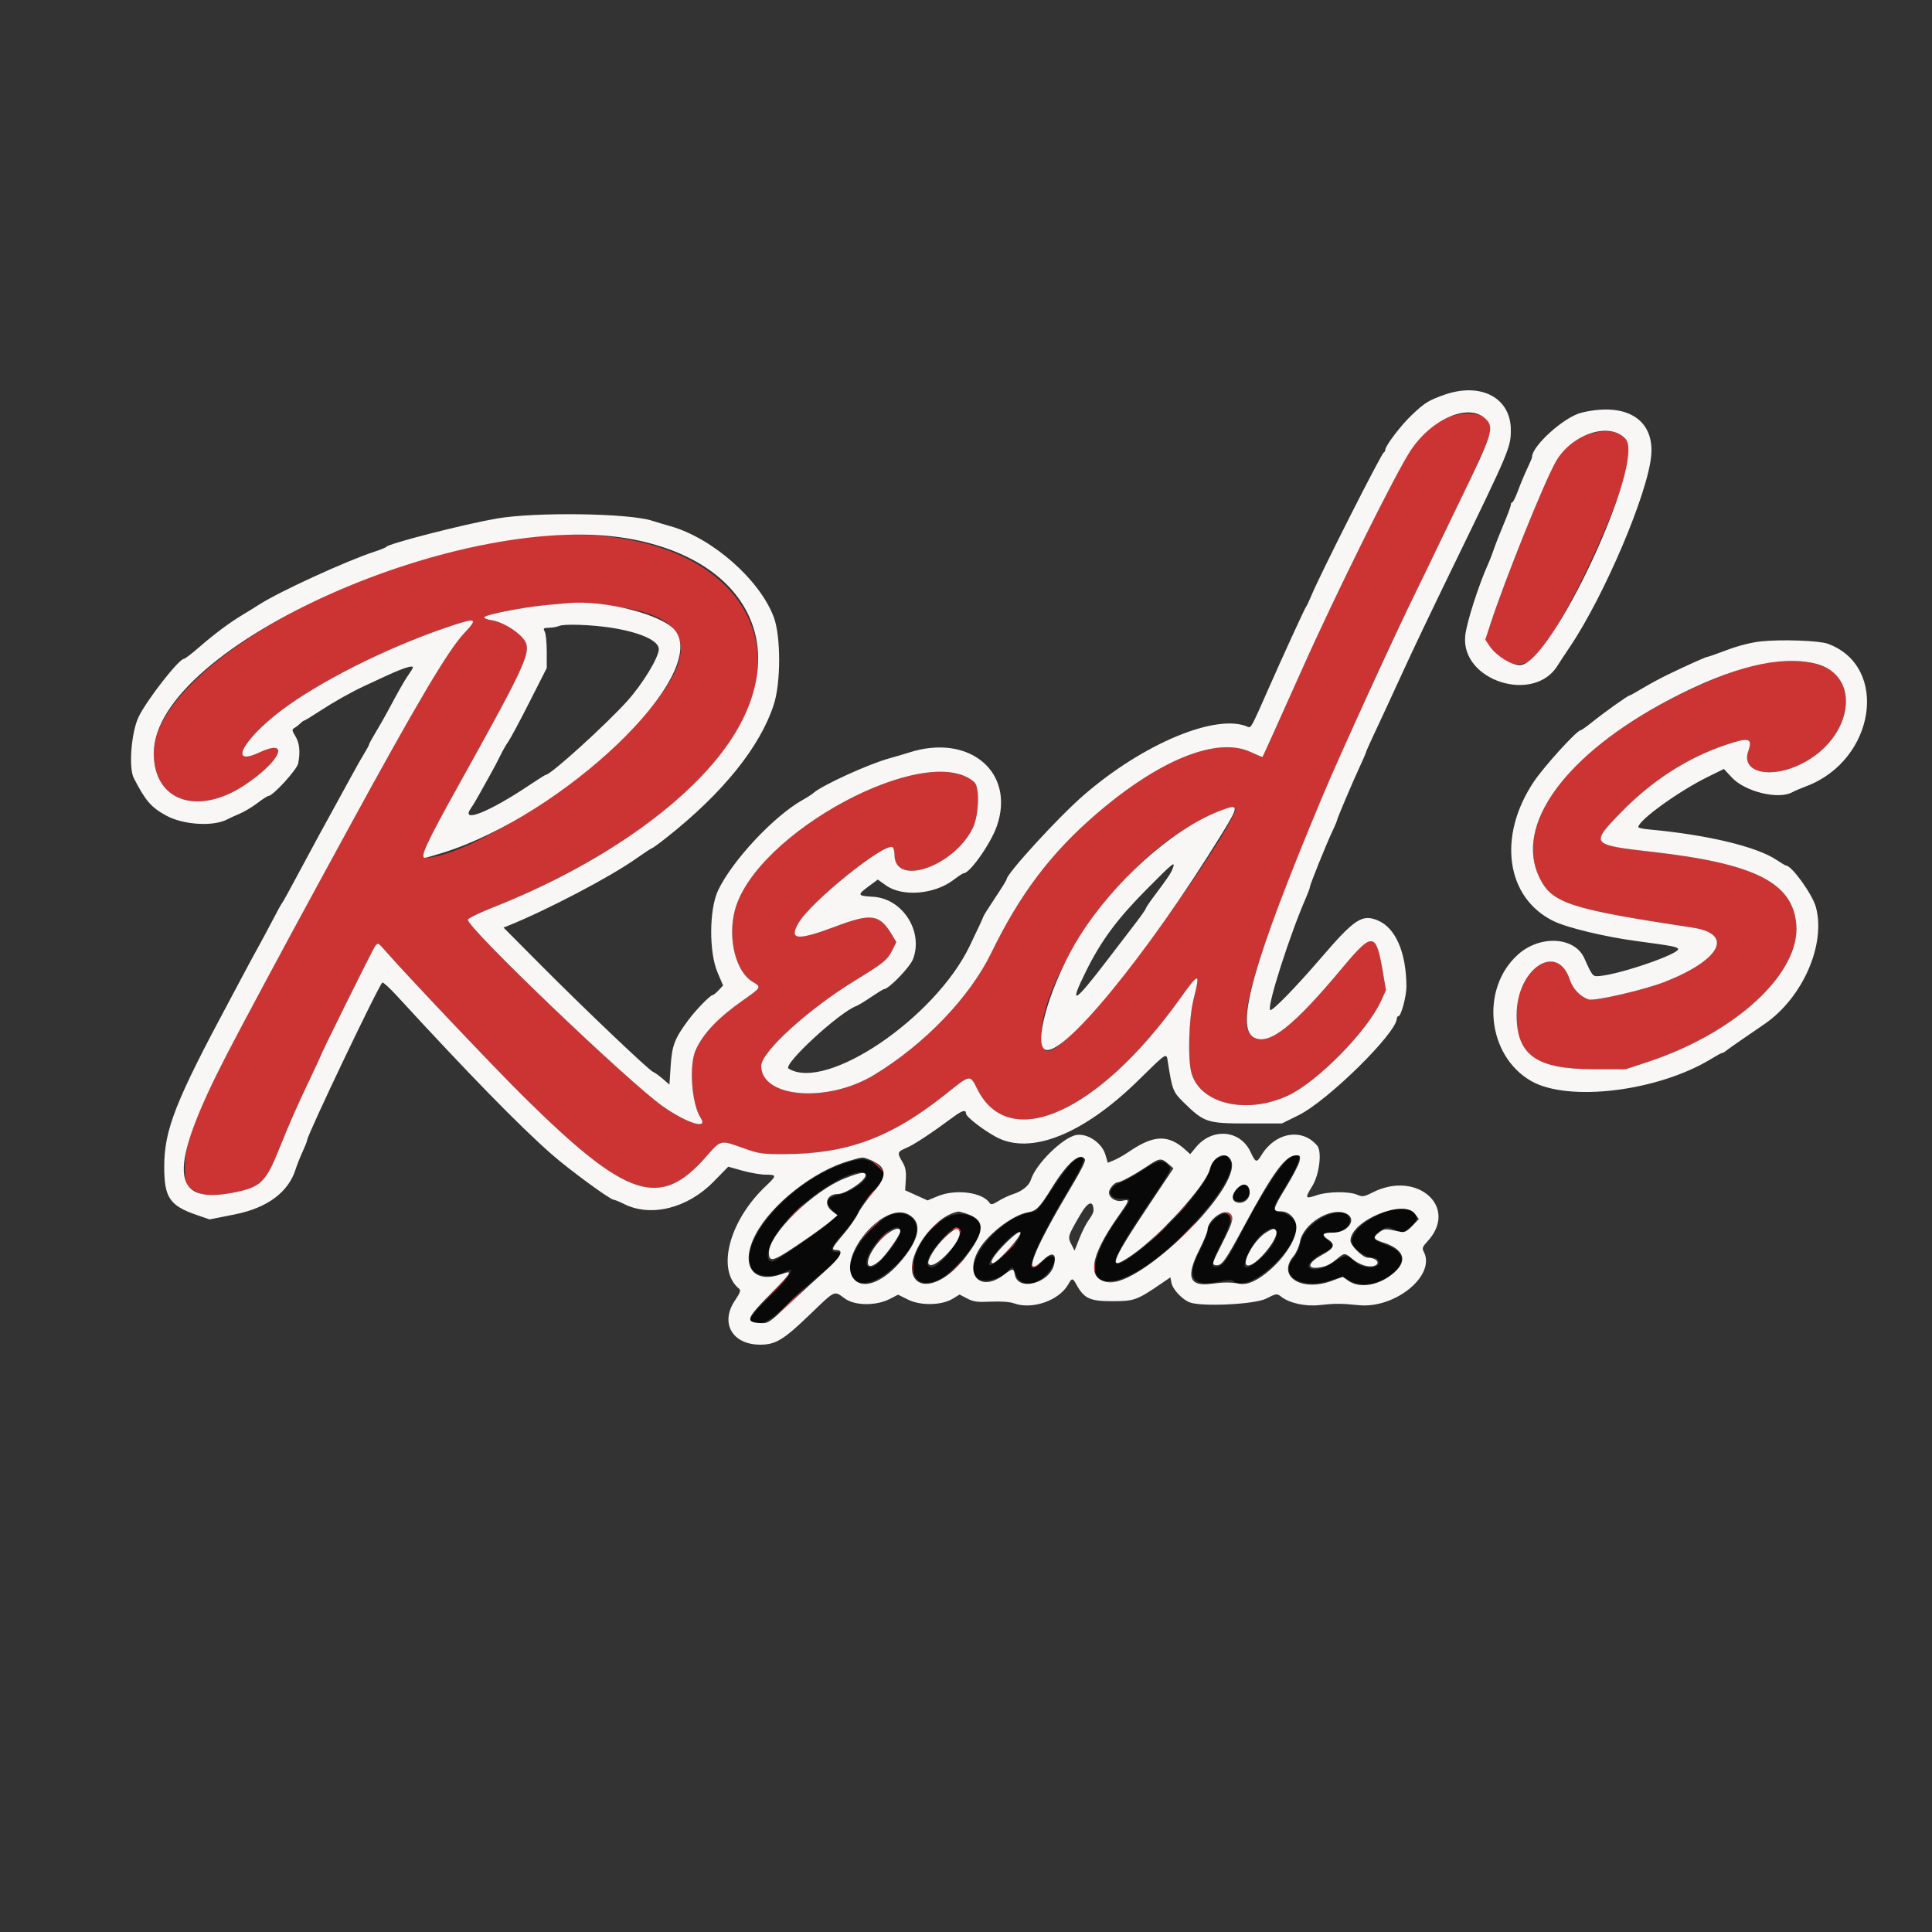 <svg id="svg" version="1.1" xmlns="http://www.w3.org/2000/svg" xmlns:xlink="http://www.w3.org/1999/xlink" width="400" height="400" viewBox="0, 0, 400,400"><rect x="0" y="0" width="400" height="400" fill="#333333" stroke="none"/><g id="svgg"><path id="path0" d="M299.000 86.754 C 296.493 87.958,294.149 90.151,292.109 93.200 C 289.007 97.835,276.504 123.035,269.386 139.000 C 265.966 146.670,261.501 156.569,261.400 156.706 C 261.357 156.764,260.259 156.315,258.961 155.708 C 251.994 152.453,240.071 157.244,226.906 168.590 C 217.554 176.650,211.145 185.136,205.238 197.283 C 200.761 206.488,191.434 216.199,180.962 222.557 C 171.313 228.415,157.600 227.314,157.600 220.680 C 157.600 217.804,167.370 208.915,177.000 203.028 C 182.896 199.423,183.756 198.725,184.736 196.744 L 185.573 195.051 184.723 193.626 C 182.118 189.258,180.473 189.004,173.000 191.815 C 165.017 194.818,163.242 194.646,165.337 191.071 C 167.924 186.657,183.161 174.387,184.799 175.399 C 185.019 175.536,185.200 176.242,185.200 176.970 C 185.200 183.614,197.393 179.490,201.376 171.498 C 202.689 168.864,202.888 162.952,201.700 161.910 C 191.909 153.325,156.303 172.444,152.131 188.526 C 150.623 194.343,152.343 201.213,155.822 203.266 C 157.683 204.364,157.659 204.412,153.961 207.003 C 148.687 210.699,145.589 213.944,144.038 217.400 C 142.607 220.590,143.194 228.588,145.071 231.452 C 146.687 233.919,142.423 232.646,137.371 229.154 C 130.475 224.387,96.405 191.785,96.868 190.396 C 96.967 190.099,99.377 188.934,102.224 187.806 C 114.986 182.752,127.195 175.896,137.424 168.039 C 175.023 139.160,154.956 104.239,105.065 111.727 C 69.687 117.036,31.856 139.878,31.830 155.944 C 31.814 165.863,40.893 169.026,50.698 162.517 C 58.103 157.602,60.250 152.736,53.660 155.804 C 46.659 159.063,50.966 152.153,59.807 145.943 C 68.441 139.878,81.888 133.360,93.893 129.420 C 98.615 127.870,98.943 128.110,96.139 131.062 C 92.827 134.549,86.280 145.606,71.784 172.200 C 71.305 173.080,68.754 177.760,66.116 182.600 C 41.557 227.656,38.373 234.415,38.295 241.639 C 38.257 245.119,38.510 245.632,40.857 246.829 C 42.689 247.764,43.739 247.785,48.029 246.971 C 53.981 245.842,54.974 244.908,57.853 237.736 C 59.914 232.601,61.397 229.230,64.048 223.655 C 65.342 220.935,66.400 218.656,66.400 218.590 C 66.400 218.241,77.196 196.486,77.683 195.853 C 78.229 195.144,78.327 195.186,79.629 196.688 C 83.711 201.398,102.427 221.141,108.437 227.078 C 129.792 248.173,136.617 250.418,146.182 239.494 C 149.292 235.942,149.099 235.988,153.825 237.679 C 157.135 238.863,157.770 238.957,162.400 238.945 C 175.396 238.911,184.522 235.526,195.738 226.579 C 201.030 222.358,200.783 222.396,202.382 225.564 C 208.991 238.657,227.390 230.406,244.303 206.766 C 248.293 201.188,248.554 201.191,247.133 206.800 C 246.106 210.849,245.870 219.513,246.711 222.282 C 248.638 228.633,258.198 230.791,266.726 226.800 C 272.767 223.973,283.053 213.512,285.894 207.307 L 286.947 205.007 286.280 201.095 C 284.893 192.968,284.166 192.898,277.990 200.300 C 267.764 212.557,262.770 216.497,259.606 214.803 C 255.992 212.869,258.355 203.297,269.036 176.600 C 275.359 160.795,285.850 137.278,293.214 122.400 C 294.140 120.530,295.753 117.200,296.799 115.000 C 297.845 112.800,300.321 107.670,302.300 103.600 C 306.186 95.612,308.800 89.565,308.800 88.565 C 308.800 85.635,303.404 84.638,299.000 86.754 M330.800 89.457 C 326.644 90.234,324.286 91.876,322.192 95.449 C 319.877 99.400,311.648 119.791,308.605 129.118 L 307.522 132.437 308.461 133.830 C 311.116 137.771,315.061 138.688,317.797 136.002 C 323.423 130.481,336.445 102.696,337.472 94.021 C 337.868 90.679,334.947 88.680,330.800 89.457 M123.775 125.209 C 144.264 126.686,146.360 134.945,130.406 151.347 C 118.244 163.851,96.025 177.600,87.979 177.600 C 86.861 177.600,88.285 174.531,95.042 162.381 C 109.577 136.247,110.306 134.575,108.236 132.116 C 106.831 130.446,103.769 128.687,101.800 128.418 C 97.026 127.767,105.176 125.931,117.600 124.859 C 117.930 124.830,120.709 124.988,123.775 125.209 M366.200 137.082 C 359.675 137.964,346.615 143.667,337.379 149.667 C 321.413 160.039,314.187 172.491,318.753 181.765 C 321.337 187.015,325.006 188.206,350.436 192.052 C 359.030 193.352,356.304 198.701,344.718 203.271 C 340.469 204.947,330.078 207.342,328.881 206.921 C 327.126 206.304,325.641 204.730,325.004 202.811 C 322.389 194.939,313.995 200.556,314.002 210.173 C 314.009 218.446,318.112 221.352,329.800 221.363 L 336.600 221.369 341.200 219.848 C 359.394 213.829,372.712 201.505,371.904 191.435 C 371.207 182.754,363.338 178.779,342.079 176.369 C 329.370 174.928,329.241 174.777,335.361 168.452 C 341.912 161.681,349.262 156.919,357.357 154.202 C 362.166 152.588,362.913 152.810,361.950 155.571 C 360.430 159.933,366.561 161.361,372.986 158.142 C 380.569 154.343,384.209 146.329,380.911 140.697 C 379.064 137.543,373.288 136.124,366.200 137.082 M255.716 167.900 C 253.271 174.518,231.839 204.142,223.179 212.875 C 217.382 218.720,215.600 219.057,215.600 214.310 C 215.600 203.872,228.227 184.224,241.232 174.424 C 247.681 169.565,256.583 165.555,255.716 167.900 M180.800 240.525 C 180.800 240.594,181.385 241.179,182.100 241.825 L 183.400 243.000 182.225 241.700 C 181.130 240.488,180.800 240.216,180.800 240.525 M179.578 247.900 L 178.200 249.400 179.700 248.022 C 180.525 247.263,181.200 246.588,181.200 246.522 C 181.200 246.216,180.862 246.504,179.578 247.900 M164.386 251.100 L 162.200 253.400 164.500 251.214 C 166.637 249.182,166.983 248.800,166.686 248.800 C 166.624 248.800,165.589 249.835,164.386 251.100 M244.181 250.900 L 242.600 252.600 244.300 251.019 C 245.235 250.149,246.000 249.384,246.000 249.319 C 246.000 249.016,245.652 249.319,244.181 250.900 M253.900 251.212 C 254.438 251.429,254.819 251.942,254.846 252.487 C 254.882 253.194,254.935 253.238,255.079 252.681 C 255.308 251.799,254.532 250.791,253.651 250.825 C 253.210 250.843,253.291 250.968,253.900 251.212 M179.785 254.900 L 177.800 257.000 179.900 255.015 C 181.055 253.923,182.000 252.978,182.000 252.915 C 182.000 252.617,181.629 252.949,179.785 254.900 M192.975 254.100 L 191.800 255.400 193.100 254.225 C 194.312 253.130,194.584 252.800,194.275 252.800 C 194.206 252.800,193.621 253.385,192.975 254.100 M244.987 255.700 L 242.600 258.200 245.100 255.813 C 246.475 254.499,247.600 253.374,247.600 253.313 C 247.600 253.017,247.205 253.378,244.987 255.700 M239.385 255.700 L 237.400 257.800 239.500 255.815 C 241.451 253.971,241.783 253.600,241.485 253.600 C 241.422 253.600,240.477 254.545,239.385 255.700 M197.362 254.462 C 197.173 254.767,197.254 254.814,197.599 254.601 C 197.928 254.397,198.321 254.551,198.661 255.015 C 198.957 255.421,199.200 255.575,199.200 255.356 C 199.200 254.344,197.843 253.684,197.362 254.462 M182.378 256.300 L 181.000 257.800 182.500 256.422 C 183.896 255.138,184.184 254.800,183.878 254.800 C 183.812 254.800,183.137 255.475,182.378 256.300 M195.375 256.100 L 194.200 257.400 195.500 256.225 C 196.712 255.130,196.984 254.800,196.675 254.800 C 196.606 254.800,196.021 255.385,195.375 256.100 M208.778 258.700 L 207.400 260.200 208.900 258.822 C 209.725 258.063,210.400 257.388,210.400 257.322 C 210.400 257.016,210.062 257.304,208.778 258.700 M188.909 262.400 C 188.909 263.390,188.987 263.795,189.082 263.300 C 189.178 262.805,189.178 261.995,189.082 261.500 C 188.987 261.005,188.909 261.410,188.909 262.400 M197.775 262.500 L 196.600 263.800 197.900 262.625 C 199.112 261.530,199.384 261.200,199.075 261.200 C 199.006 261.200,198.421 261.785,197.775 262.500 M213.206 261.513 C 213.197 262.244,214.366 262.595,214.927 262.029 C 215.292 261.661,215.231 261.617,214.660 261.835 C 214.200 262.010,213.785 261.905,213.566 261.558 C 213.301 261.141,213.211 261.129,213.206 261.513 M226.493 262.400 C 226.493 263.170,226.575 263.485,226.676 263.100 C 226.776 262.715,226.776 262.085,226.676 261.700 C 226.575 261.315,226.493 261.630,226.493 262.400 M160.589 266.900 L 157.800 269.800 160.700 267.011 C 163.394 264.420,163.783 264.000,163.489 264.000 C 163.428 264.000,162.123 265.305,160.589 266.900 M229.505 265.483 C 230.002 265.579,230.722 265.575,231.105 265.475 C 231.487 265.375,231.080 265.296,230.200 265.301 C 229.320 265.305,229.007 265.387,229.505 265.483 M256.500 265.876 C 256.885 265.976,257.515 265.976,257.900 265.876 C 258.285 265.775,257.970 265.693,257.200 265.693 C 256.430 265.693,256.115 265.775,256.500 265.876 M163.600 269.400 C 161.961 271.050,160.710 272.400,160.820 272.400 C 160.930 272.400,162.361 271.050,164.000 269.400 C 165.639 267.750,166.890 266.400,166.780 266.400 C 166.670 266.400,165.239 267.750,163.600 269.400 " stroke="none" fill="#cc3434" fill-rule="evenodd"></path><path id="path1" d="M252.152 239.774 C 251.166 240.203,250.846 240.641,250.627 241.859 C 250.043 245.098,242.018 254.316,235.515 259.215 C 228.815 264.264,229.377 261.774,237.757 249.277 C 242.858 241.671,242.703 241.998,241.669 241.062 C 240.531 240.033,239.610 240.253,236.596 242.276 C 235.058 243.308,232.990 244.460,232.000 244.836 C 229.182 245.906,229.252 248.213,232.100 248.175 C 234.456 248.144,234.467 248.030,231.744 251.825 C 219.915 268.312,230.920 270.258,246.164 254.376 C 252.553 247.720,255.897 242.123,254.635 240.197 C 253.886 239.053,253.830 239.044,252.152 239.774 M266.897 239.817 C 265.107 241.071,260.586 248.178,256.602 256.000 C 254.324 260.473,253.334 261.903,252.287 262.236 C 250.569 262.781,250.683 261.703,252.788 257.499 C 255.034 253.014,255.254 251.493,253.689 251.271 C 252.493 251.101,250.000 253.547,250.000 254.890 C 250.000 255.423,249.280 257.251,248.400 258.951 C 245.447 264.658,246.892 266.646,252.964 265.227 C 254.324 264.909,255.056 264.896,255.344 265.184 C 258.177 268.017,268.400 259.134,268.400 253.839 C 268.400 252.699,266.786 251.268,265.198 251.000 C 263.113 250.647,263.121 250.609,266.448 245.122 C 269.656 239.829,269.831 237.762,266.897 239.817 M222.035 240.632 C 221.360 241.200,219.462 243.711,217.818 246.211 C 215.054 250.415,214.714 250.779,213.314 251.028 C 206.860 252.174,199.195 261.538,202.229 264.571 C 203.422 265.765,207.255 264.862,208.776 263.029 C 209.538 262.111,209.840 262.246,210.255 263.692 C 211.133 266.755,215.195 266.278,217.492 262.841 C 219.246 260.216,218.031 259.037,215.800 261.200 C 211.187 265.671,213.882 258.520,221.755 245.400 C 225.096 239.833,225.205 237.964,222.035 240.632 M173.600 241.326 C 162.823 245.446,152.781 257.333,155.611 262.621 C 156.545 264.366,160.032 264.681,162.685 263.261 C 164.891 262.081,163.765 263.962,159.974 267.788 C 155.346 272.459,154.849 273.132,155.653 273.642 C 157.305 274.688,159.698 273.474,163.200 269.812 C 164.190 268.777,166.915 266.327,169.256 264.368 C 172.924 261.298,174.000 260.164,174.000 259.367 C 174.000 259.275,173.651 259.200,173.224 259.200 C 171.501 259.200,171.934 258.218,175.312 254.470 C 176.170 253.519,177.241 251.899,177.693 250.870 C 178.144 249.842,179.568 247.868,180.857 246.485 C 183.638 243.501,183.666 243.314,181.599 241.447 C 179.555 239.600,178.170 239.579,173.600 241.326 M179.319 243.053 C 180.199 243.932,176.770 246.584,173.761 247.352 C 171.110 248.028,170.703 248.834,172.211 250.423 L 173.400 251.675 171.600 253.251 C 169.580 255.020,160.525 261.200,159.953 261.200 C 157.943 261.200,159.077 257.269,162.180 253.477 C 167.252 247.280,177.384 241.117,179.319 243.053 M256.154 246.209 C 254.958 247.406,255.041 248.548,256.337 248.732 C 258.086 248.981,259.478 246.838,258.320 245.680 C 257.631 244.991,257.289 245.074,256.154 246.209 M287.315 250.747 C 281.884 252.623,278.561 256.237,280.427 258.235 C 281.603 259.494,283.263 260.400,284.393 260.400 C 285.401 260.400,285.936 261.542,285.158 262.034 C 283.814 262.885,281.528 262.328,279.970 260.770 C 278.908 259.708,278.392 259.790,276.000 261.400 C 273.908 262.808,271.537 263.269,270.984 262.375 C 270.597 261.749,271.939 260.446,274.100 259.350 C 276.277 258.246,276.382 257.958,275.000 256.871 C 273.315 255.546,273.662 255.026,276.121 255.190 C 278.270 255.333,280.278 253.098,279.184 251.781 C 277.161 249.343,270.002 253.320,269.259 257.294 C 269.069 258.315,268.437 259.716,267.856 260.406 C 264.635 264.234,269.545 267.112,275.716 265.012 C 277.585 264.376,278.163 264.318,278.716 264.713 C 281.654 266.813,285.887 266.086,289.032 262.941 C 291.239 260.734,290.357 258.881,286.473 257.566 C 284.126 256.771,283.929 255.956,285.806 254.796 C 287.224 253.920,287.283 253.916,288.815 254.607 C 290.378 255.312,290.378 255.312,291.789 254.235 C 295.368 251.506,292.221 249.051,287.315 250.747 M182.960 252.332 C 175.978 257.398,173.498 265.600,178.949 265.600 C 182.340 265.600,188.184 260.272,189.580 255.906 C 190.835 251.982,186.596 249.694,182.960 252.332 M195.578 252.333 C 187.817 257.277,186.606 268.199,194.169 265.039 C 196.748 263.961,201.614 258.521,202.808 255.378 C 204.054 252.102,199.170 250.045,195.578 252.333 M186.399 254.900 C 186.396 256.657,181.739 262.400,180.316 262.400 C 178.680 262.400,179.219 260.036,181.486 257.269 C 183.842 254.394,186.401 253.160,186.399 254.900 M198.794 254.592 C 199.690 255.673,194.631 262.400,192.922 262.400 C 191.066 262.400,192.141 259.575,195.208 256.392 C 197.663 253.843,198.022 253.663,198.794 254.592 M264.258 255.007 C 264.754 256.300,262.627 259.462,259.915 261.463 C 257.351 263.355,256.960 262.444,258.785 258.829 C 260.503 255.426,263.591 253.270,264.258 255.007 M210.906 256.458 C 209.593 258.695,204.800 262.867,204.800 261.774 C 204.800 260.205,210.321 254.457,211.266 255.041 C 211.457 255.159,211.295 255.797,210.906 256.458 " stroke="none" fill="#080808" fill-rule="evenodd"></path><path id="path2" d="M299.000 81.749 C 295.730 82.908,294.968 83.385,292.252 85.967 C 290.008 88.101,286.800 92.324,286.800 93.145 C 286.800 93.358,286.665 93.593,286.500 93.667 C 285.985 93.896,273.367 118.830,271.554 123.200 C 271.053 124.410,270.539 125.490,270.413 125.600 C 270.218 125.771,265.453 136.172,262.624 142.600 C 259.168 150.457,258.998 150.776,258.400 150.504 C 251.948 147.570,236.653 153.942,224.257 164.728 C 219.057 169.252,208.400 180.903,208.400 182.063 C 208.400 182.219,207.320 183.962,206.000 185.936 C 204.680 187.909,203.600 189.626,203.600 189.752 C 203.600 189.877,202.317 192.639,200.748 195.890 C 193.541 210.828,171.041 226.046,163.267 221.242 C 161.983 220.448,173.751 209.584,177.308 208.279 C 177.697 208.136,179.082 207.295,180.386 206.409 C 181.690 205.524,182.864 204.800,182.995 204.800 C 183.993 204.800,188.382 200.275,189.030 198.577 C 191.229 192.819,186.859 186.010,180.744 185.665 C 177.493 185.481,177.422 185.305,179.867 183.494 L 181.734 182.111 183.490 183.349 C 186.857 185.722,193.479 185.172,197.378 182.196 C 198.384 181.428,199.348 180.800,199.520 180.800 C 200.808 180.800,205.161 174.602,206.398 171.005 C 210.251 159.807,200.646 151.786,188.200 155.807 C 187.320 156.091,185.520 156.621,184.200 156.985 C 179.811 158.194,170.265 162.547,168.400 164.190 C 168.070 164.481,167.092 165.113,166.226 165.594 C 160.268 168.907,151.582 178.191,148.663 184.364 C 146.820 188.261,146.763 197.107,148.553 201.322 L 149.705 204.036 148.783 205.018 C 148.276 205.558,147.742 206.000,147.597 206.000 C 147.082 206.000,144.114 209.032,142.506 211.200 C 139.674 215.019,139.134 216.424,138.854 220.689 L 138.600 224.555 137.200 223.345 C 136.430 222.679,135.530 222.036,135.200 221.915 C 134.363 221.607,120.904 208.794,111.828 199.665 L 104.256 192.048 105.428 191.574 C 113.341 188.368,126.249 181.600,131.506 177.900 C 133.304 176.635,134.880 175.600,135.009 175.600 C 135.137 175.600,136.538 174.574,138.121 173.319 C 149.682 164.158,157.315 154.685,160.191 145.929 C 161.687 141.378,161.690 131.721,160.199 127.758 C 157.282 120.010,147.491 111.395,138.823 108.951 C 137.600 108.606,135.880 108.091,135.000 107.807 C 130.148 106.241,110.765 105.973,102.800 107.363 C 96.054 108.539,80.496 112.528,80.000 113.208 C 79.890 113.359,78.810 113.803,77.600 114.196 C 71.853 116.060,57.934 122.434,53.726 125.128 C 52.805 125.718,51.185 126.719,50.126 127.354 C 47.511 128.921,44.331 131.300,41.134 134.081 C 39.668 135.356,38.298 136.400,38.091 136.400 C 37.049 136.400,30.416 144.886,28.710 148.400 C 27.189 151.533,26.595 158.932,27.692 161.074 C 30.106 165.784,31.277 167.143,34.396 168.850 C 37.983 170.813,44.241 171.185,47.124 169.607 C 47.496 169.403,48.610 168.896,49.600 168.479 C 50.590 168.062,52.257 167.064,53.303 166.261 C 54.350 165.457,55.371 164.800,55.572 164.800 C 56.507 164.800,61.488 159.348,61.739 158.050 C 62.202 155.654,62.016 153.831,61.165 152.435 C 60.435 151.239,60.408 151.027,60.946 150.726 C 61.284 150.537,61.827 150.116,62.152 149.791 C 62.477 149.466,62.840 149.200,62.959 149.200 C 63.078 149.200,64.485 148.345,66.085 147.300 C 69.133 145.310,72.695 143.301,75.400 142.045 C 76.280 141.637,78.435 140.637,80.190 139.823 C 81.944 139.010,83.907 138.239,84.552 138.110 C 85.814 137.857,85.807 137.931,84.370 140.011 C 83.668 141.028,82.484 143.121,80.304 147.200 C 79.658 148.410,78.515 150.414,77.764 151.652 C 77.014 152.891,76.400 154.020,76.400 154.160 C 76.400 154.301,75.980 155.087,75.466 155.908 C 74.952 156.729,73.753 158.840,72.801 160.600 C 71.850 162.360,70.175 165.420,69.080 167.400 C 67.094 170.990,65.233 174.411,63.205 178.200 C 59.778 184.600,58.656 186.644,58.364 187.019 C 58.184 187.249,57.391 188.689,56.601 190.219 C 55.811 191.748,54.467 194.260,53.615 195.800 C 52.762 197.340,51.446 199.770,50.690 201.200 C 49.935 202.630,48.592 205.150,47.706 206.800 C 36.314 228.024,33.999 233.902,34.001 241.599 C 34.004 247.968,35.138 249.633,40.800 251.575 L 43.400 252.467 48.600 251.432 C 55.365 250.086,59.745 246.824,61.226 242.029 C 61.469 241.243,62.102 239.650,62.634 238.489 C 63.165 237.328,63.600 236.225,63.600 236.038 C 63.600 235.014,78.470 203.851,79.163 203.423 C 79.330 203.320,80.659 204.532,82.116 206.117 C 97.183 222.516,107.591 233.170,114.243 239.005 C 117.893 242.206,126.347 248.400,127.067 248.400 C 127.277 248.400,128.249 248.799,129.225 249.287 C 134.757 252.049,142.330 250.169,147.689 244.703 L 150.779 241.552 153.715 242.376 C 155.330 242.829,157.495 243.200,158.526 243.200 C 160.839 243.200,160.848 243.399,158.623 245.492 C 150.971 252.693,148.276 262.879,152.988 266.790 C 153.423 267.151,153.268 267.612,152.161 269.257 C 149.035 273.904,151.605 278.400,157.387 278.400 C 160.590 278.400,162.207 277.419,167.680 272.155 C 173.042 267.000,172.639 267.185,174.903 268.839 C 177.001 270.371,181.428 270.396,184.312 268.893 L 185.936 268.046 187.998 269.074 C 190.606 270.374,195.009 270.278,197.283 268.872 L 198.666 268.018 200.233 268.837 C 201.546 269.524,202.346 269.631,205.162 269.497 C 207.285 269.396,209.054 269.526,209.962 269.851 C 213.727 271.197,219.265 269.262,221.154 265.941 C 221.968 264.510,222.061 264.518,222.941 266.100 C 224.462 268.833,225.706 269.400,230.184 269.400 C 234.843 269.400,235.353 269.218,240.456 265.732 L 242.313 264.464 242.554 265.669 C 242.814 266.969,244.800 269.068,246.315 269.644 C 248.811 270.593,259.767 270.061,262.115 268.876 C 264.290 267.779,264.364 267.770,265.271 268.478 C 266.974 269.807,270.275 270.528,273.171 270.204 C 276.301 269.854,277.710 269.857,281.303 270.220 C 288.887 270.987,297.369 263.999,294.763 259.131 C 294.397 258.448,294.518 258.109,295.503 257.057 C 302.116 249.990,293.462 242.194,284.200 246.874 C 282.403 247.782,282.078 247.832,281.000 247.360 C 279.328 246.630,274.911 246.674,272.650 247.445 C 270.197 248.281,270.111 248.117,271.680 245.595 C 273.157 243.219,273.745 238.425,272.711 237.191 C 269.593 233.471,264.049 234.419,261.162 239.166 C 260.168 240.801,259.952 240.737,258.913 238.500 C 256.787 233.920,250.982 233.423,247.596 237.531 L 246.420 238.958 245.510 238.124 C 241.909 234.824,238.897 234.914,233.696 238.477 C 232.758 239.119,231.399 239.892,230.675 240.195 L 229.358 240.745 228.862 239.063 C 228.140 236.619,225.159 234.601,222.847 234.992 C 220.073 235.461,214.432 241.006,213.443 244.237 C 213.070 245.452,211.631 246.628,209.800 247.212 C 208.920 247.493,207.533 248.143,206.717 248.656 C 205.600 249.359,205.155 249.467,204.917 249.094 C 203.475 246.845,197.891 246.105,194.126 247.666 L 192.037 248.532 189.719 247.482 L 187.400 246.433 187.537 244.212 C 187.643 242.503,187.482 241.666,186.837 240.573 C 185.698 238.642,185.748 238.480,187.735 237.628 C 189.295 236.959,192.876 234.592,197.439 231.214 C 199.222 229.893,200.000 229.692,200.000 230.552 C 200.000 231.206,203.597 233.995,206.292 235.430 C 213.369 239.199,224.281 234.844,235.629 223.721 C 241.760 217.711,241.483 217.883,241.797 219.900 C 242.686 225.619,242.870 226.093,245.003 228.183 C 249.335 232.426,249.863 232.600,258.400 232.600 L 265.400 232.600 268.831 230.907 C 274.910 227.907,289.200 213.836,289.200 210.849 C 289.200 210.602,289.347 210.400,289.527 210.400 C 290.089 210.400,291.201 206.223,291.186 204.165 C 291.136 197.149,288.936 192.103,285.255 190.565 C 282.024 189.215,280.458 190.242,273.618 198.194 C 268.198 204.496,263.341 209.475,262.973 209.107 C 262.270 208.403,267.028 193.522,270.456 185.704 C 270.865 184.772,271.200 183.847,271.200 183.650 C 271.200 183.184,274.580 174.801,275.832 172.160 C 276.365 171.038,276.800 170.011,276.800 169.878 C 276.800 169.559,280.145 161.680,281.632 158.499 C 282.274 157.123,282.800 155.903,282.800 155.788 C 282.800 155.672,283.411 154.277,284.158 152.689 C 285.903 148.977,287.550 145.420,290.403 139.200 C 292.846 133.874,296.081 127.091,301.278 116.400 C 312.531 93.250,312.800 92.611,312.800 89.006 C 312.800 82.342,306.568 79.065,299.000 81.749 M327.427 85.441 C 323.881 86.298,317.200 92.289,317.200 94.611 C 317.200 94.781,316.760 95.838,316.222 96.960 C 315.683 98.082,314.829 100.125,314.324 101.500 C 313.818 102.875,313.268 104.000,313.102 104.000 C 312.936 104.000,312.800 104.230,312.800 104.512 C 312.800 104.794,312.155 106.549,311.366 108.412 C 310.577 110.275,309.660 112.610,309.326 113.600 C 308.993 114.590,308.475 115.940,308.175 116.600 C 306.173 121.004,303.649 128.872,303.362 131.600 C 302.377 140.973,317.703 145.831,322.556 137.684 C 322.800 137.274,323.900 135.603,325.000 133.971 C 332.204 123.284,341.266 101.928,341.879 94.190 C 342.468 86.767,336.608 83.220,327.427 85.441 M307.631 86.769 C 309.406 88.544,308.999 89.830,302.300 103.600 C 300.321 107.670,297.845 112.800,296.799 115.000 C 295.753 117.200,294.140 120.530,293.214 122.400 C 288.828 131.261,277.339 156.415,273.665 165.200 C 259.526 199.011,255.650 212.686,259.606 214.803 C 262.770 216.497,267.764 212.557,277.990 200.300 C 284.166 192.898,284.893 192.968,286.280 201.095 L 286.947 205.007 285.894 207.307 C 283.053 213.512,272.767 223.973,266.726 226.800 C 258.198 230.791,248.638 228.633,246.711 222.282 C 245.870 219.513,246.106 210.849,247.133 206.800 C 248.554 201.191,248.293 201.188,244.303 206.766 C 227.390 230.406,208.991 238.657,202.382 225.564 C 200.783 222.396,201.030 222.358,195.738 226.579 C 184.522 235.526,175.396 238.911,162.400 238.945 C 157.770 238.957,157.135 238.863,153.825 237.679 C 149.099 235.988,149.292 235.942,146.182 239.494 C 136.617 250.418,129.792 248.173,108.437 227.078 C 102.427 221.141,83.711 201.398,79.629 196.688 C 78.327 195.186,78.229 195.144,77.683 195.853 C 77.196 196.486,66.400 218.241,66.400 218.590 C 66.400 218.656,65.342 220.935,64.048 223.655 C 61.397 229.230,59.914 232.601,57.853 237.736 C 54.974 244.908,53.981 245.842,48.029 246.971 C 35.096 249.424,34.777 241.968,46.817 218.600 C 49.934 212.549,58.438 196.686,66.116 182.600 C 68.754 177.760,71.305 173.080,71.784 172.200 C 86.280 145.606,92.827 134.549,96.139 131.062 C 98.943 128.110,98.615 127.870,93.893 129.420 C 81.888 133.360,68.441 139.878,59.807 145.943 C 50.966 152.153,46.659 159.063,53.660 155.804 C 60.250 152.736,58.103 157.602,50.698 162.517 C 40.893 169.026,31.814 165.863,31.830 155.944 C 31.866 133.635,96.740 104.813,131.342 111.733 C 155.778 116.620,164.091 135.352,150.356 154.577 C 141.498 166.975,123.568 179.353,102.224 187.806 C 99.377 188.934,96.967 190.099,96.868 190.396 C 96.405 191.785,130.475 224.387,137.371 229.154 C 142.423 232.646,146.687 233.919,145.071 231.452 C 143.194 228.588,142.607 220.590,144.038 217.400 C 145.589 213.944,148.687 210.699,153.961 207.003 C 157.659 204.412,157.683 204.364,155.822 203.266 C 152.343 201.213,150.623 194.343,152.131 188.526 C 156.303 172.444,191.909 153.325,201.700 161.910 C 202.888 162.952,202.689 168.864,201.376 171.498 C 197.393 179.490,185.200 183.614,185.200 176.970 C 185.200 176.242,185.019 175.536,184.799 175.399 C 183.161 174.387,167.924 186.657,165.337 191.071 C 163.242 194.646,165.017 194.818,173.000 191.815 C 180.473 189.004,182.118 189.258,184.723 193.626 L 185.573 195.051 184.736 196.744 C 183.756 198.725,182.896 199.423,177.000 203.028 C 167.370 208.915,157.600 217.804,157.600 220.680 C 157.600 227.314,171.313 228.415,180.962 222.557 C 191.434 216.199,200.761 206.488,205.238 197.283 C 211.145 185.136,217.554 176.650,226.906 168.590 C 240.071 157.244,251.994 152.453,258.961 155.708 C 260.259 156.315,261.357 156.764,261.400 156.706 C 261.501 156.569,265.966 146.670,269.386 139.000 C 276.504 123.035,289.007 97.835,292.109 93.200 C 296.565 86.540,304.227 83.366,307.631 86.769 M336.549 90.857 C 340.802 95.538,321.224 137.531,314.702 137.716 C 312.960 137.765,309.777 135.783,308.461 133.830 L 307.522 132.437 308.605 129.118 C 311.648 119.791,319.877 99.400,322.192 95.449 C 325.516 89.778,333.305 87.287,336.549 90.857 M113.066 125.276 C 108.146 125.734,100.375 127.267,100.275 127.800 C 100.234 128.020,100.920 128.298,101.800 128.418 C 103.769 128.687,106.831 130.446,108.236 132.116 C 110.306 134.575,109.577 136.247,95.042 162.381 C 88.285 174.531,86.861 177.600,87.979 177.600 C 88.188 177.600,89.853 177.132,91.679 176.561 C 116.703 168.730,146.904 139.878,139.811 130.579 C 137.295 127.280,125.310 124.194,117.600 124.859 C 117.270 124.887,115.230 125.075,113.066 125.276 M126.400 129.944 C 132.450 130.868,136.400 132.624,136.400 134.389 C 136.400 136.096,133.042 141.621,129.860 145.148 C 125.402 150.090,114.031 160.400,113.039 160.400 C 112.916 160.400,111.486 161.293,109.861 162.385 C 101.247 168.171,95.213 170.576,97.519 167.302 C 97.946 166.696,98.724 165.404,99.248 164.431 C 99.771 163.458,100.772 161.658,101.471 160.431 C 102.170 159.204,103.118 157.414,103.577 156.454 C 104.036 155.494,104.778 154.192,105.227 153.562 C 105.676 152.931,107.654 149.239,109.622 145.357 L 113.200 138.299 113.200 134.923 C 113.200 133.066,113.014 131.199,112.786 130.774 C 112.417 130.084,112.514 129.997,113.686 129.972 C 114.409 129.956,115.360 129.783,115.800 129.586 C 116.792 129.143,122.397 129.332,126.400 129.944 M364.594 132.793 C 362.591 133.005,359.963 133.669,357.594 134.563 C 355.507 135.350,353.665 135.996,353.501 135.997 C 353.179 136.000,349.388 137.702,345.200 139.723 C 343.770 140.413,341.472 141.658,340.093 142.489 C 338.714 143.320,337.486 144.000,337.365 144.000 C 337.045 144.000,332.165 147.475,329.663 149.484 C 328.488 150.428,327.399 151.200,327.242 151.200 C 326.485 151.200,319.732 158.618,317.593 161.800 C 309.978 173.128,311.775 185.891,321.664 190.712 C 324.473 192.081,332.291 193.961,338.800 194.832 C 346.083 195.807,347.157 196.007,347.424 196.439 C 348.005 197.379,335.671 201.664,331.209 202.073 C 329.739 202.207,329.740 202.208,328.011 198.380 C 326.007 193.941,318.876 193.536,314.314 197.602 C 306.450 204.611,307.855 218.521,316.960 223.785 C 324.685 228.251,343.368 225.950,354.374 219.178 C 355.427 218.530,356.411 218.000,356.561 218.000 C 356.711 218.000,357.051 217.815,357.317 217.588 C 357.583 217.362,359.150 216.253,360.800 215.124 C 362.450 213.996,364.520 212.574,365.400 211.965 C 373.246 206.538,378.058 195.530,375.962 187.800 C 375.248 185.166,370.953 179.200,369.772 179.200 C 369.647 179.200,368.792 178.693,367.872 178.072 C 363.727 175.278,353.487 172.828,341.300 171.717 C 340.145 171.612,339.200 171.401,339.200 171.249 C 339.200 169.850,347.479 163.861,353.555 160.863 L 356.911 159.208 358.558 160.976 C 361.316 163.939,368.279 165.618,371.105 164.003 C 371.487 163.785,372.790 163.231,374.000 162.772 C 388.294 157.353,391.204 137.947,378.423 133.280 C 376.623 132.623,368.798 132.347,364.594 132.793 M375.750 137.365 C 385.526 139.665,383.788 152.731,372.986 158.142 C 366.561 161.361,360.430 159.933,361.950 155.571 C 362.913 152.810,362.166 152.588,357.357 154.202 C 349.262 156.919,341.912 161.681,335.361 168.452 C 329.241 174.777,329.370 174.928,342.079 176.369 C 363.338 178.779,371.207 182.754,371.904 191.435 C 372.712 201.505,359.394 213.829,341.200 219.848 L 336.600 221.369 329.800 221.363 C 318.112 221.352,314.009 218.446,314.002 210.173 C 313.995 200.556,322.389 194.939,325.004 202.811 C 325.641 204.730,327.126 206.304,328.881 206.921 C 330.078 207.342,340.469 204.947,344.718 203.271 C 356.304 198.701,359.030 193.352,350.436 192.052 C 325.006 188.206,321.337 187.015,318.753 181.765 C 313.372 170.835,324.144 156.089,345.779 144.769 C 358.566 138.079,368.428 135.643,375.750 137.365 M252.362 167.957 C 242.622 171.767,230.683 182.474,223.542 193.800 C 217.939 202.688,213.964 215.344,216.195 217.196 C 219.354 219.817,237.336 198.025,252.994 172.600 C 256.645 166.672,256.594 166.301,252.362 167.957 M242.790 179.827 C 242.408 180.831,241.837 181.674,238.724 185.837 C 237.886 186.957,237.200 187.996,237.200 188.145 C 237.200 188.295,236.060 189.898,234.667 191.708 C 233.273 193.519,230.758 196.800,229.076 199.000 C 222.304 207.861,221.227 208.388,224.855 201.065 C 227.957 194.803,231.251 190.339,237.228 184.300 C 242.913 178.556,243.432 178.139,242.790 179.827 M254.950 240.444 C 256.903 246.031,236.178 266.373,229.451 265.471 C 224.943 264.866,225.631 260.191,231.444 251.939 C 233.959 248.369,233.992 248.250,232.373 248.606 C 231.037 248.899,229.600 247.999,229.600 246.870 C 229.600 246.143,230.745 244.800,231.365 244.800 C 231.977 244.800,234.981 243.166,237.540 241.442 C 240.064 239.741,240.408 239.702,241.852 240.943 L 242.949 241.887 237.908 249.443 C 229.760 261.657,229.144 263.488,234.421 259.816 C 240.270 255.746,249.633 245.412,250.465 242.109 C 251.191 239.226,254.141 238.130,254.950 240.444 M269.058 240.408 C 268.925 241.073,267.649 243.530,266.222 245.869 C 263.457 250.403,263.377 250.800,265.242 250.800 C 266.895 250.800,268.400 252.374,268.400 254.103 C 268.400 258.691,260.449 266.624,256.670 265.807 C 254.968 265.439,253.448 265.438,250.734 265.801 C 246.250 266.402,245.494 264.368,248.199 258.982 C 249.188 257.012,249.998 255.068,249.999 254.662 C 250.002 252.670,253.343 250.157,254.600 251.200 C 255.558 251.995,255.333 252.878,253.006 257.471 C 250.938 261.552,250.861 261.808,251.660 261.935 C 252.932 262.137,253.606 261.215,257.600 253.800 C 263.584 242.691,266.152 239.200,268.339 239.200 C 269.195 239.200,269.274 239.332,269.058 240.408 M179.874 240.025 C 183.633 241.446,183.912 243.325,180.874 246.766 C 179.594 248.214,178.155 250.210,177.675 251.200 C 177.195 252.190,175.812 254.162,174.601 255.581 C 172.182 258.419,172.016 258.800,173.200 258.800 C 174.832 258.800,174.018 260.328,170.922 263.072 C 169.230 264.572,165.870 267.654,163.457 269.919 C 159.089 274.020,159.061 274.038,157.238 273.919 C 154.262 273.725,154.555 272.935,159.438 267.980 C 164.035 263.314,164.257 262.920,161.785 263.800 C 155.765 265.945,153.124 261.829,156.469 255.517 C 159.770 249.288,168.487 242.438,175.765 240.354 C 178.768 239.494,178.521 239.514,179.874 240.025 M224.606 240.009 C 224.833 240.377,223.948 242.116,221.047 247.000 C 213.624 259.500,211.622 265.044,216.063 260.800 C 217.897 259.047,218.813 259.501,218.218 261.870 C 217.262 265.680,210.817 267.383,210.141 264.004 C 209.843 262.516,209.719 262.515,207.771 263.989 C 203.243 267.415,199.781 264.334,202.397 259.206 C 204.127 255.816,209.548 251.549,212.833 250.994 C 214.587 250.698,215.235 250.029,217.836 245.827 C 220.992 240.728,223.642 238.451,224.606 240.009 M174.921 243.963 C 168.389 246.541,159.200 255.500,159.200 259.291 C 159.200 261.612,160.060 261.288,167.400 256.205 C 169.160 254.986,171.230 253.450,172.000 252.792 L 173.400 251.594 172.300 250.764 C 170.431 249.353,171.144 247.200,173.480 247.200 C 175.105 247.200,179.200 244.430,179.200 243.330 C 179.200 242.541,178.122 242.701,174.921 243.963 M258.724 246.675 C 258.869 248.182,257.546 249.320,256.091 248.940 C 254.932 248.637,254.930 247.339,256.085 246.109 C 257.332 244.782,258.566 245.047,258.724 246.675 M226.400 250.703 C 226.400 251.006,225.973 251.826,225.452 252.527 C 224.931 253.227,224.049 254.952,223.493 256.359 L 222.482 258.918 221.802 257.604 C 221.022 256.095,221.074 255.925,223.680 251.463 C 225.293 248.701,226.400 248.392,226.400 250.703 M292.938 251.300 L 293.757 252.400 292.378 253.828 C 291.308 254.937,290.777 255.208,290.000 255.043 C 286.669 254.332,286.590 254.335,285.490 255.200 C 284.180 256.231,284.324 256.585,286.306 257.220 C 290.596 258.595,291.512 260.902,288.756 263.392 C 285.745 266.113,281.569 266.887,279.160 265.172 L 277.997 264.344 275.784 265.172 C 269.417 267.554,264.292 264.242,267.833 260.034 C 268.371 259.395,268.965 258.047,269.153 257.040 C 269.833 253.399,275.321 249.953,278.509 251.165 C 281.145 252.168,279.259 255.200,276.000 255.200 C 273.791 255.200,273.483 255.643,275.000 256.637 C 276.555 257.656,276.220 258.475,273.694 259.832 C 270.925 261.320,270.457 262.694,272.800 262.460 C 274.406 262.299,275.336 261.867,276.931 260.541 C 278.342 259.367,278.466 259.370,279.956 260.624 C 281.359 261.805,283.204 262.429,284.383 262.120 C 285.986 261.701,285.088 260.400,283.196 260.400 C 282.164 260.400,279.600 257.881,279.600 256.867 C 279.600 252.763,290.609 248.169,292.938 251.300 M188.008 251.404 C 191.164 253.036,190.450 256.746,186.033 261.664 C 182.602 265.485,178.842 266.878,176.982 265.018 C 172.833 260.870,182.716 248.668,188.008 251.404 M200.040 251.255 C 204.111 252.619,204.046 254.868,199.775 260.428 C 196.045 265.284,191.206 267.257,189.388 264.662 C 186.872 261.069,192.961 251.772,198.440 250.841 C 198.572 250.818,199.292 251.005,200.040 251.255 M182.957 256.082 C 179.205 259.540,178.371 264.175,182.057 261.086 C 183.339 260.011,186.400 255.675,186.400 254.934 C 186.400 253.880,184.749 254.431,182.957 256.082 M195.610 256.229 C 193.686 258.029,191.837 261.013,192.241 261.666 C 193.228 263.264,199.362 256.841,198.641 254.964 C 198.288 254.043,197.673 254.300,195.610 256.229 M262.146 255.167 C 259.571 256.738,256.707 262.000,258.427 262.000 C 260.269 262.000,265.000 256.094,264.197 254.795 C 263.856 254.244,263.578 254.294,262.146 255.167 M208.499 257.103 C 206.357 259.190,204.963 261.097,205.320 261.453 C 205.670 261.803,206.848 260.826,209.126 258.296 C 212.296 254.774,211.821 253.868,208.499 257.103 " stroke="none" fill="#f9f6f6" fill-rule="evenodd"></path></g></svg>